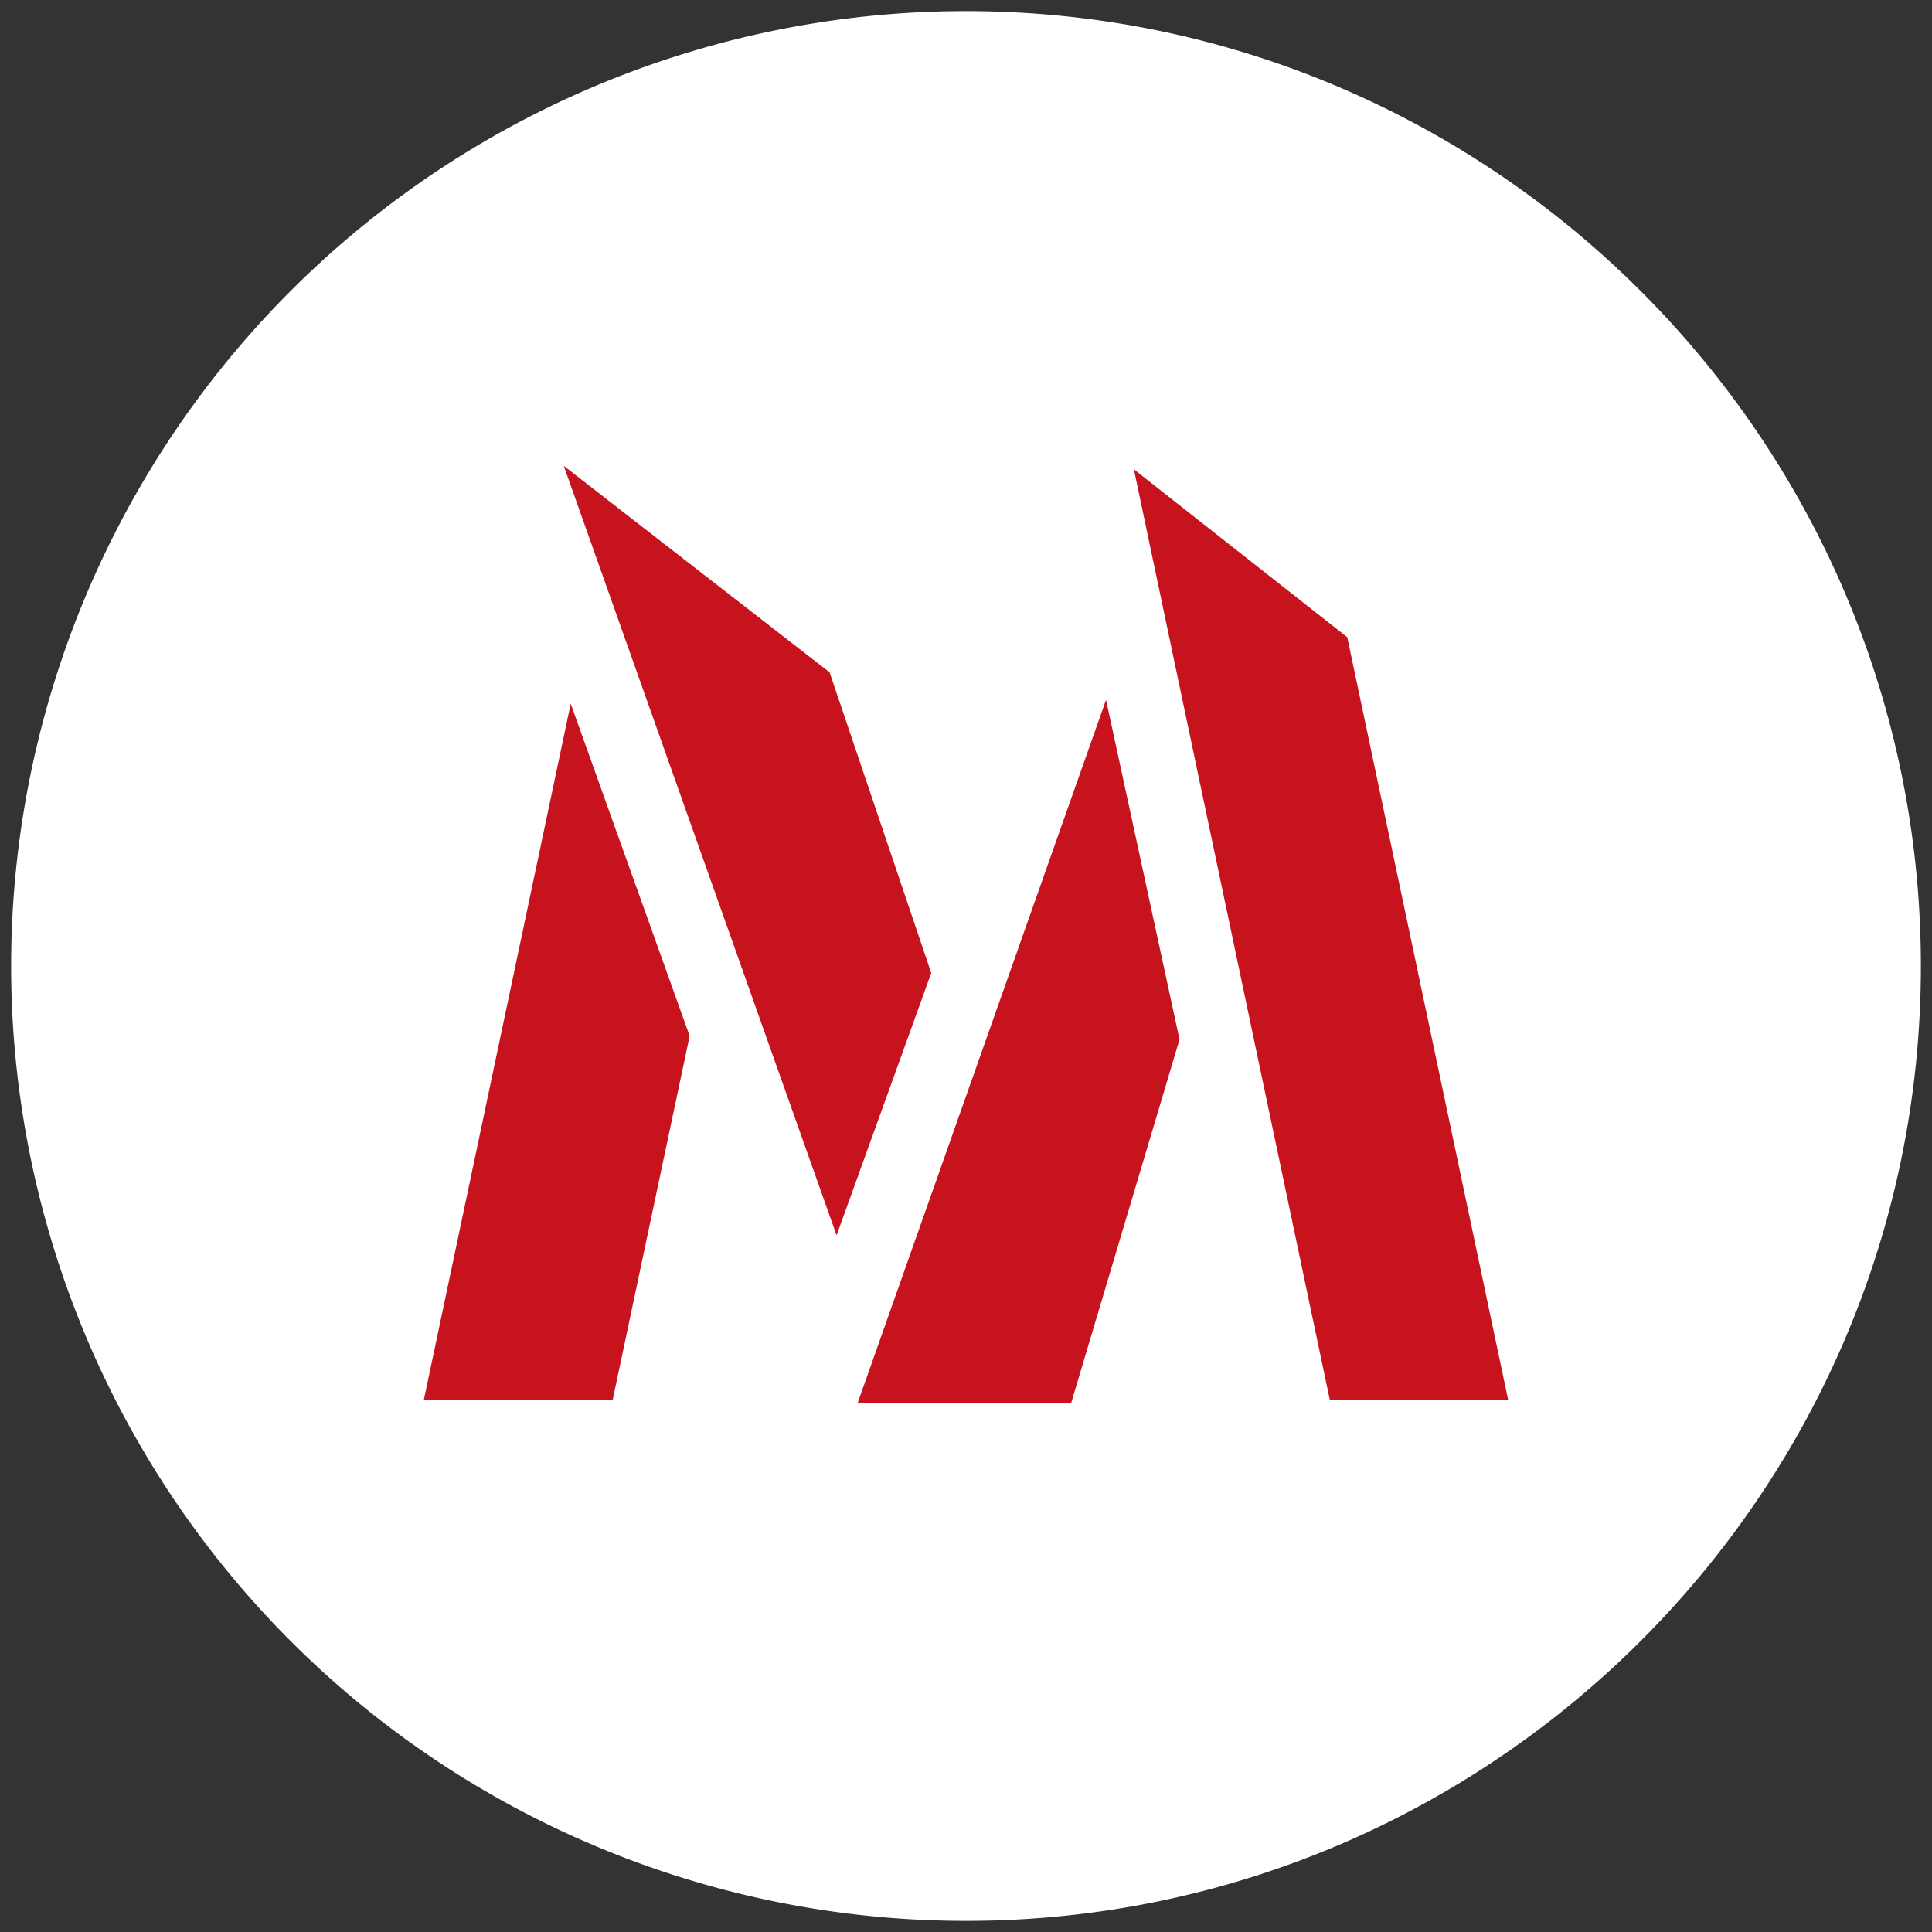 <svg id="Layer_1" data-name="Layer 1" xmlns="http://www.w3.org/2000/svg" viewBox="0 0 500 500"><rect x="0" y="0" width="500" height="500" fill="#333333" stroke="none"/><defs><style>.cls-1{fill:#c6131e;}.cls-2{fill:#fff;}</style></defs><circle class="cls-1" cx="250.12" cy="241.95" r="191"/><path class="cls-2" d="M497.12,250C497.12,113.32,385.78,2.88,250,2.88a247.12,247.12,0,0,0,0,494.24h0c135.78,0,247.12-110.44,247.12-247.12ZM109.7,362.24l38-180.13,30.78,86-19.91,94.14ZM241,251.81,216.51,319.7,145.9,120.56,214.7,174,241,251.81Zm45.26-70.6,19,87.8-28.06,94.14H221.94l64.27-181.94Zm104.09,181H344.14L293.45,121.46l55.22,43.45L390.3,362.24Z"/></svg>